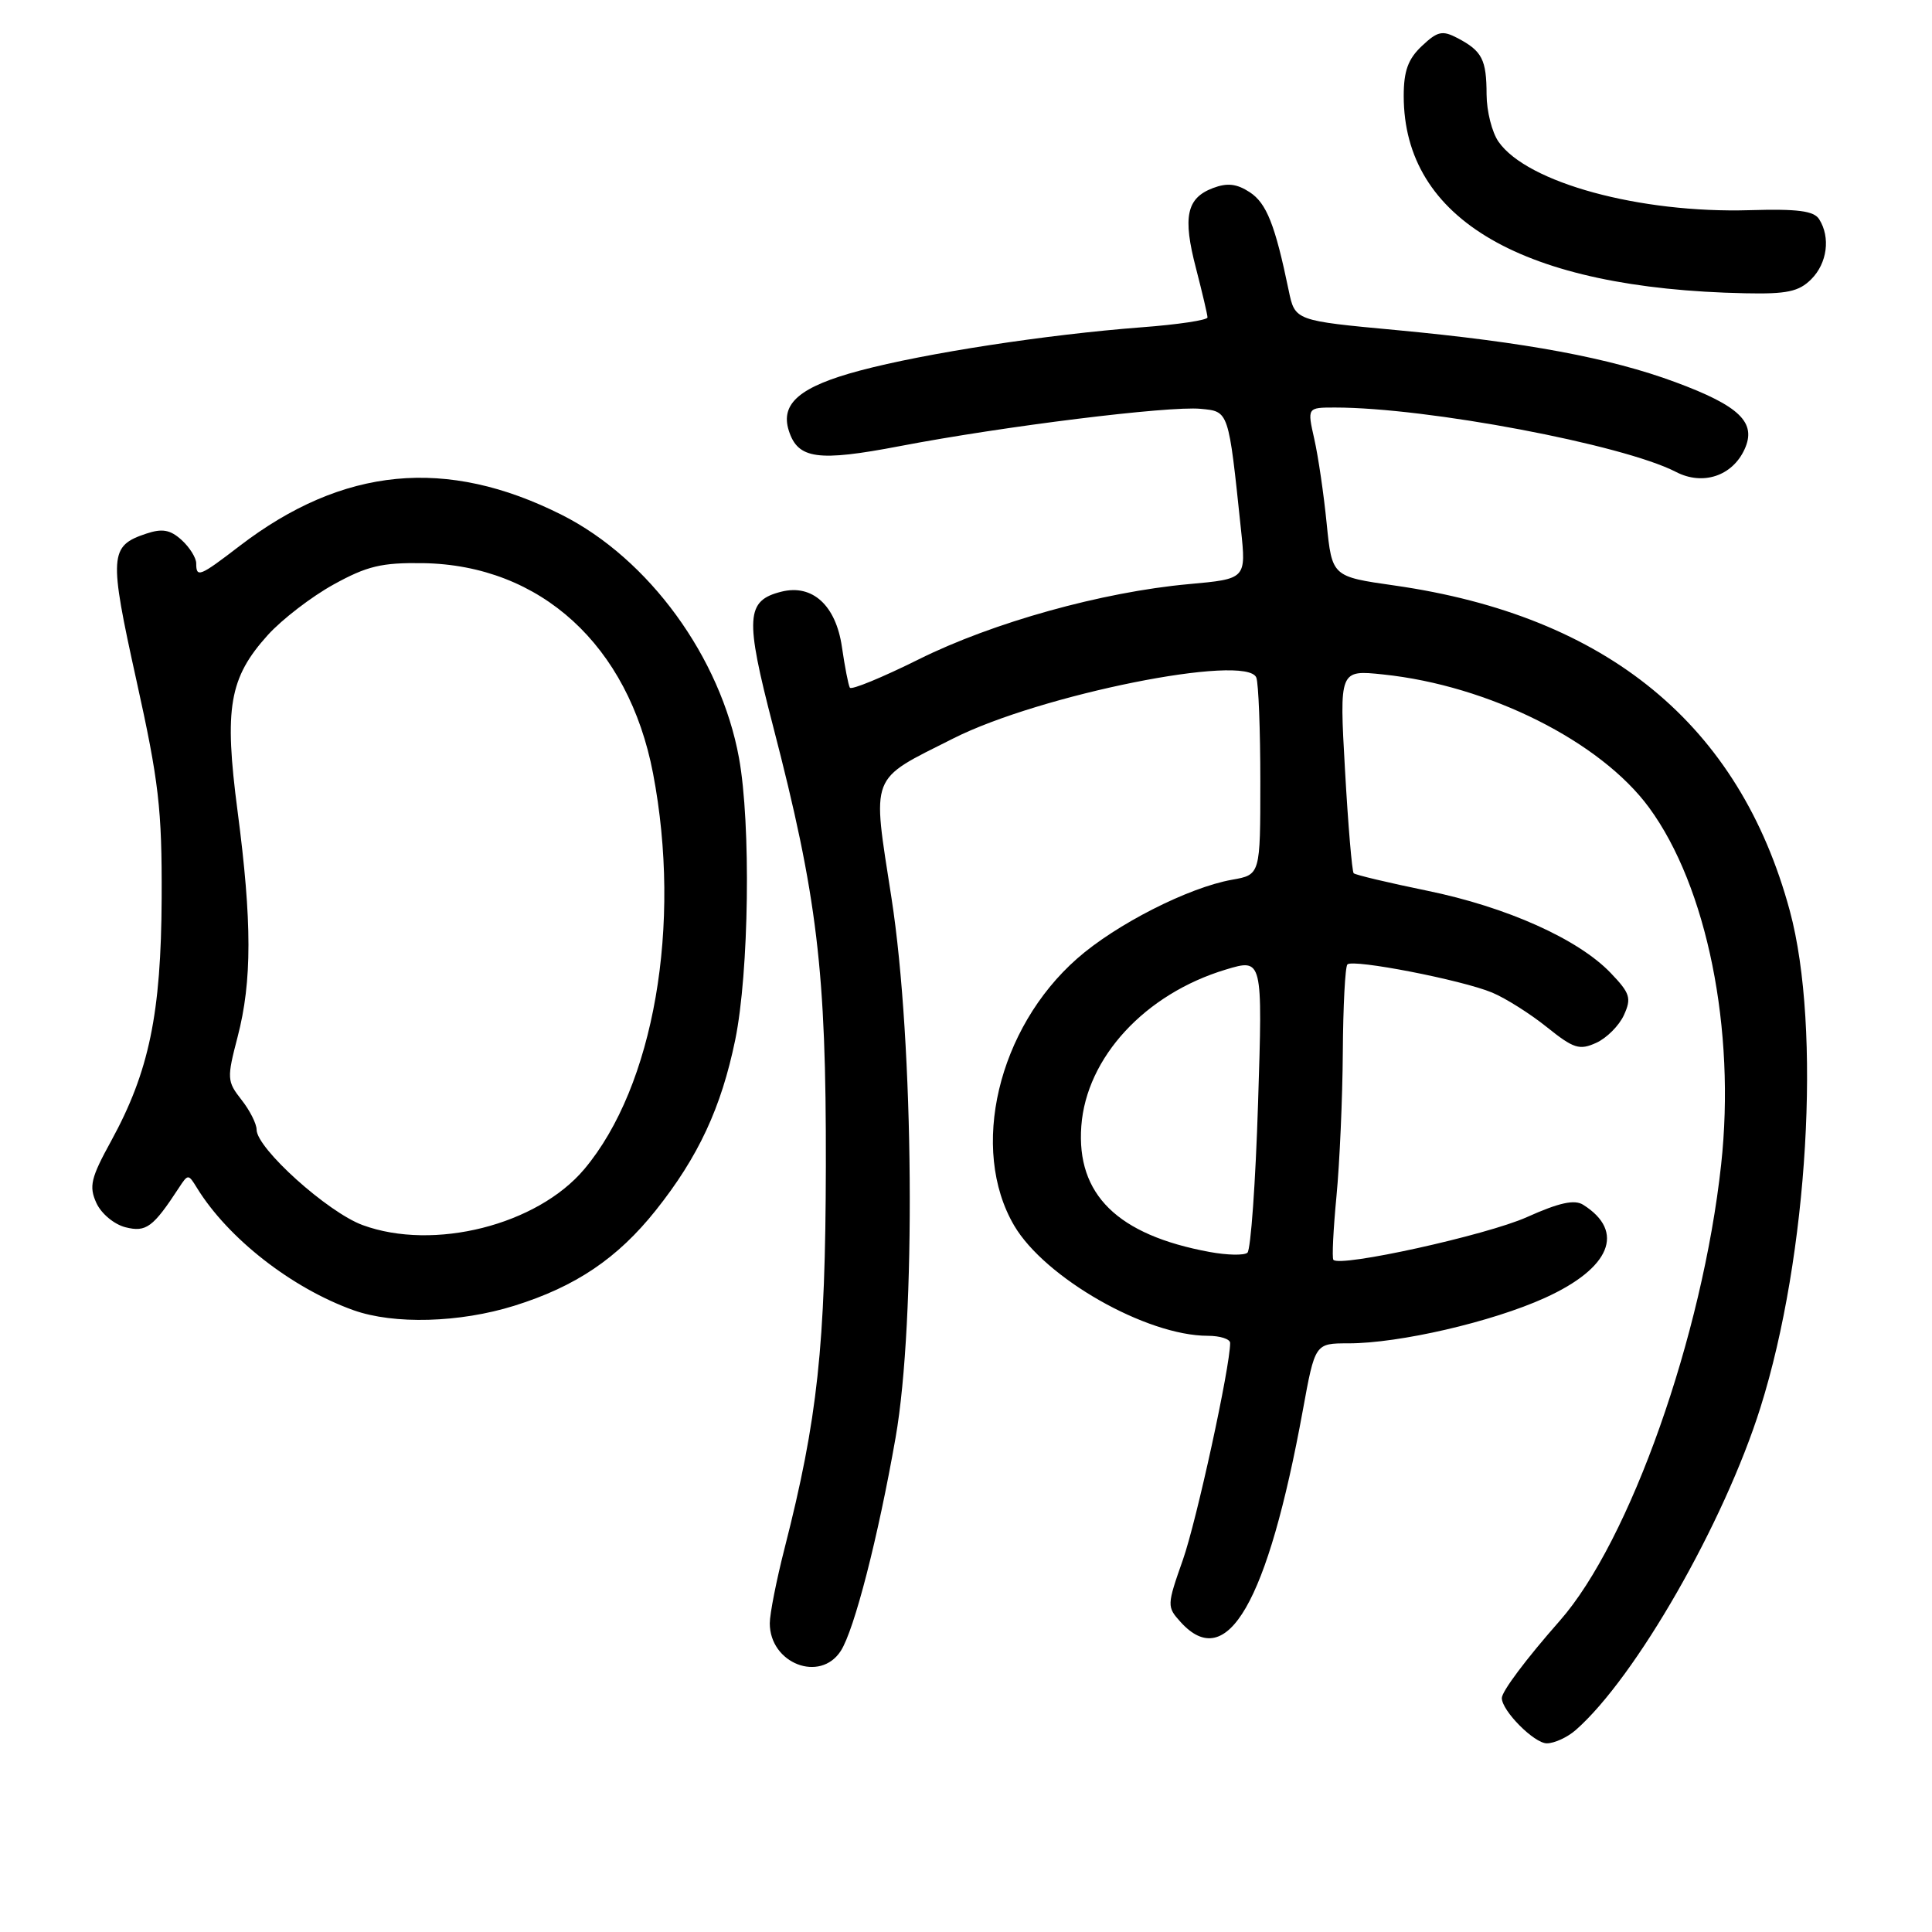 <?xml version="1.0" encoding="UTF-8" standalone="no"?>
<!DOCTYPE svg PUBLIC "-//W3C//DTD SVG 1.1//EN" "http://www.w3.org/Graphics/SVG/1.1/DTD/svg11.dtd" >
<svg xmlns="http://www.w3.org/2000/svg" xmlns:xlink="http://www.w3.org/1999/xlink" version="1.1" viewBox="0 0 256 256">
 <g >
 <path fill="currentColor"
d=" M 208.78 229.25 C 216.71 222.31 228.46 201.80 233.27 186.50 C 239.59 166.42 241.37 136.26 237.16 120.69 C 230.50 96.04 212.96 81.61 184.77 77.58 C 176.50 76.40 176.50 76.40 175.79 69.37 C 175.41 65.51 174.67 60.47 174.15 58.17 C 173.21 54.00 173.21 54.00 176.89 54.00 C 189.10 54.00 215.04 58.90 222.07 62.53 C 225.63 64.38 229.55 63.08 231.17 59.52 C 232.78 55.99 230.52 53.79 221.98 50.63 C 213.34 47.43 202.21 45.35 185.04 43.74 C 171.59 42.49 171.59 42.49 170.76 38.49 C 168.96 29.80 167.83 26.93 165.60 25.47 C 163.87 24.34 162.62 24.20 160.72 24.92 C 157.22 26.25 156.69 28.73 158.48 35.57 C 159.31 38.79 160.00 41.71 160.00 42.06 C 160.00 42.42 156.06 43.01 151.25 43.37 C 138.60 44.34 122.65 46.79 113.96 49.10 C 106.02 51.21 103.37 53.45 104.52 57.06 C 105.72 60.83 108.34 61.20 119.25 59.11 C 132.97 56.48 154.86 53.77 159.08 54.17 C 162.85 54.53 162.77 54.30 164.43 70.11 C 165.13 76.71 165.13 76.71 157.51 77.40 C 146.05 78.44 131.55 82.48 121.73 87.37 C 116.90 89.77 112.80 91.46 112.61 91.12 C 112.41 90.78 111.94 88.35 111.56 85.73 C 110.76 80.21 107.65 77.37 103.54 78.40 C 98.83 79.58 98.69 81.80 102.43 96.20 C 108.30 118.82 109.48 128.63 109.43 154.50 C 109.38 178.36 108.34 188.01 103.96 205.16 C 102.88 209.38 102.00 213.85 102.00 215.09 C 102.00 220.42 108.66 223.01 111.41 218.75 C 113.20 215.97 116.35 203.73 118.67 190.49 C 121.39 175.00 121.11 138.23 118.13 119.01 C 115.55 102.34 115.10 103.50 126.29 97.86 C 137.80 92.04 165.22 86.54 166.47 89.79 C 166.76 90.54 167.00 96.73 167.00 103.54 C 167.00 115.91 167.00 115.91 163.25 116.57 C 157.49 117.59 147.87 122.48 142.72 127.02 C 132.21 136.27 128.44 152.25 134.38 162.39 C 138.46 169.34 151.90 177.00 160.04 177.00 C 161.67 177.00 163.00 177.43 163.00 177.95 C 163.00 181.12 158.56 201.51 156.74 206.68 C 154.61 212.73 154.61 212.91 156.44 214.93 C 162.58 221.72 167.96 212.41 172.63 186.88 C 174.25 178.00 174.25 178.00 178.67 178.00 C 185.41 178.00 197.69 175.16 204.70 171.98 C 213.40 168.04 215.40 163.18 209.78 159.64 C 208.63 158.91 206.61 159.35 202.31 161.28 C 196.97 163.67 177.52 167.96 176.68 166.93 C 176.48 166.69 176.67 162.90 177.09 158.50 C 177.51 154.10 177.89 145.51 177.93 139.42 C 177.97 133.32 178.24 128.09 178.54 127.79 C 179.29 127.05 193.71 129.85 197.71 131.52 C 199.51 132.27 202.78 134.34 204.98 136.11 C 208.52 138.95 209.29 139.19 211.51 138.18 C 212.90 137.55 214.55 135.89 215.18 134.50 C 216.20 132.26 216.00 131.61 213.43 128.93 C 209.13 124.43 199.63 120.18 189.09 118.02 C 183.97 116.97 179.60 115.93 179.37 115.71 C 179.15 115.48 178.63 109.33 178.22 102.03 C 177.47 88.76 177.47 88.76 183.28 89.37 C 197.28 90.83 212.07 98.24 218.51 107.01 C 226.18 117.46 230.01 136.43 228.06 154.31 C 225.59 177.00 215.96 204.22 206.67 214.77 C 202.21 219.83 199.00 224.12 199.00 225.00 C 199.00 226.69 203.29 231.00 204.96 231.00 C 205.96 231.00 207.68 230.21 208.78 229.25 Z  M 68.14 173.02 C 76.28 170.48 81.82 166.74 86.89 160.38 C 92.54 153.29 95.57 146.77 97.42 137.79 C 99.25 128.85 99.52 109.21 97.92 100.43 C 95.49 87.09 85.98 74.04 74.45 68.23 C 59.15 60.52 45.44 61.85 31.74 72.35 C 26.45 76.41 26.00 76.59 26.00 74.65 C 26.00 73.92 25.13 72.52 24.06 71.55 C 22.56 70.19 21.50 70.00 19.38 70.71 C 14.50 72.33 14.41 73.57 18.07 90.12 C 21.05 103.57 21.47 107.19 21.42 119.00 C 21.35 134.31 19.76 141.99 14.73 151.18 C 12.03 156.09 11.77 157.20 12.77 159.40 C 13.42 160.82 15.13 162.24 16.63 162.62 C 19.37 163.31 20.29 162.62 23.72 157.37 C 24.91 155.55 24.96 155.55 26.09 157.39 C 30.20 164.08 38.65 170.68 46.84 173.61 C 52.20 175.52 60.90 175.28 68.14 173.02 Z  M 240.00 37.00 C 242.12 34.88 242.57 31.45 241.05 29.05 C 240.35 27.94 238.20 27.66 231.82 27.85 C 217.29 28.28 202.36 24.21 198.57 18.79 C 197.70 17.56 196.99 14.74 196.98 12.53 C 196.97 7.89 196.39 6.77 193.16 5.06 C 191.12 3.99 190.49 4.13 188.41 6.09 C 186.58 7.81 186.00 9.40 186.00 12.71 C 186.00 29.11 201.84 38.27 231.25 38.86 C 236.78 38.98 238.36 38.64 240.00 37.00 Z  M 160.27 165.89 C 148.07 163.64 142.61 158.28 143.28 149.21 C 143.95 140.11 151.73 131.69 162.43 128.47 C 167.31 127.00 167.31 127.00 166.70 146.16 C 166.37 156.69 165.73 165.62 165.29 165.99 C 164.86 166.37 162.60 166.32 160.27 165.89 Z  M 48.05 162.33 C 43.42 160.63 34.00 152.16 34.00 149.68 C 34.00 148.91 33.10 147.12 31.99 145.72 C 30.08 143.28 30.05 142.89 31.49 137.37 C 33.40 130.04 33.40 122.14 31.48 107.49 C 29.68 93.79 30.37 89.81 35.50 84.13 C 37.37 82.07 41.28 79.06 44.20 77.45 C 48.64 75.00 50.56 74.54 56.05 74.62 C 71.64 74.87 83.28 85.51 86.53 102.47 C 90.37 122.55 86.65 143.94 77.42 154.92 C 71.18 162.33 57.48 165.79 48.05 162.33 Z "/>
</g>
</svg>